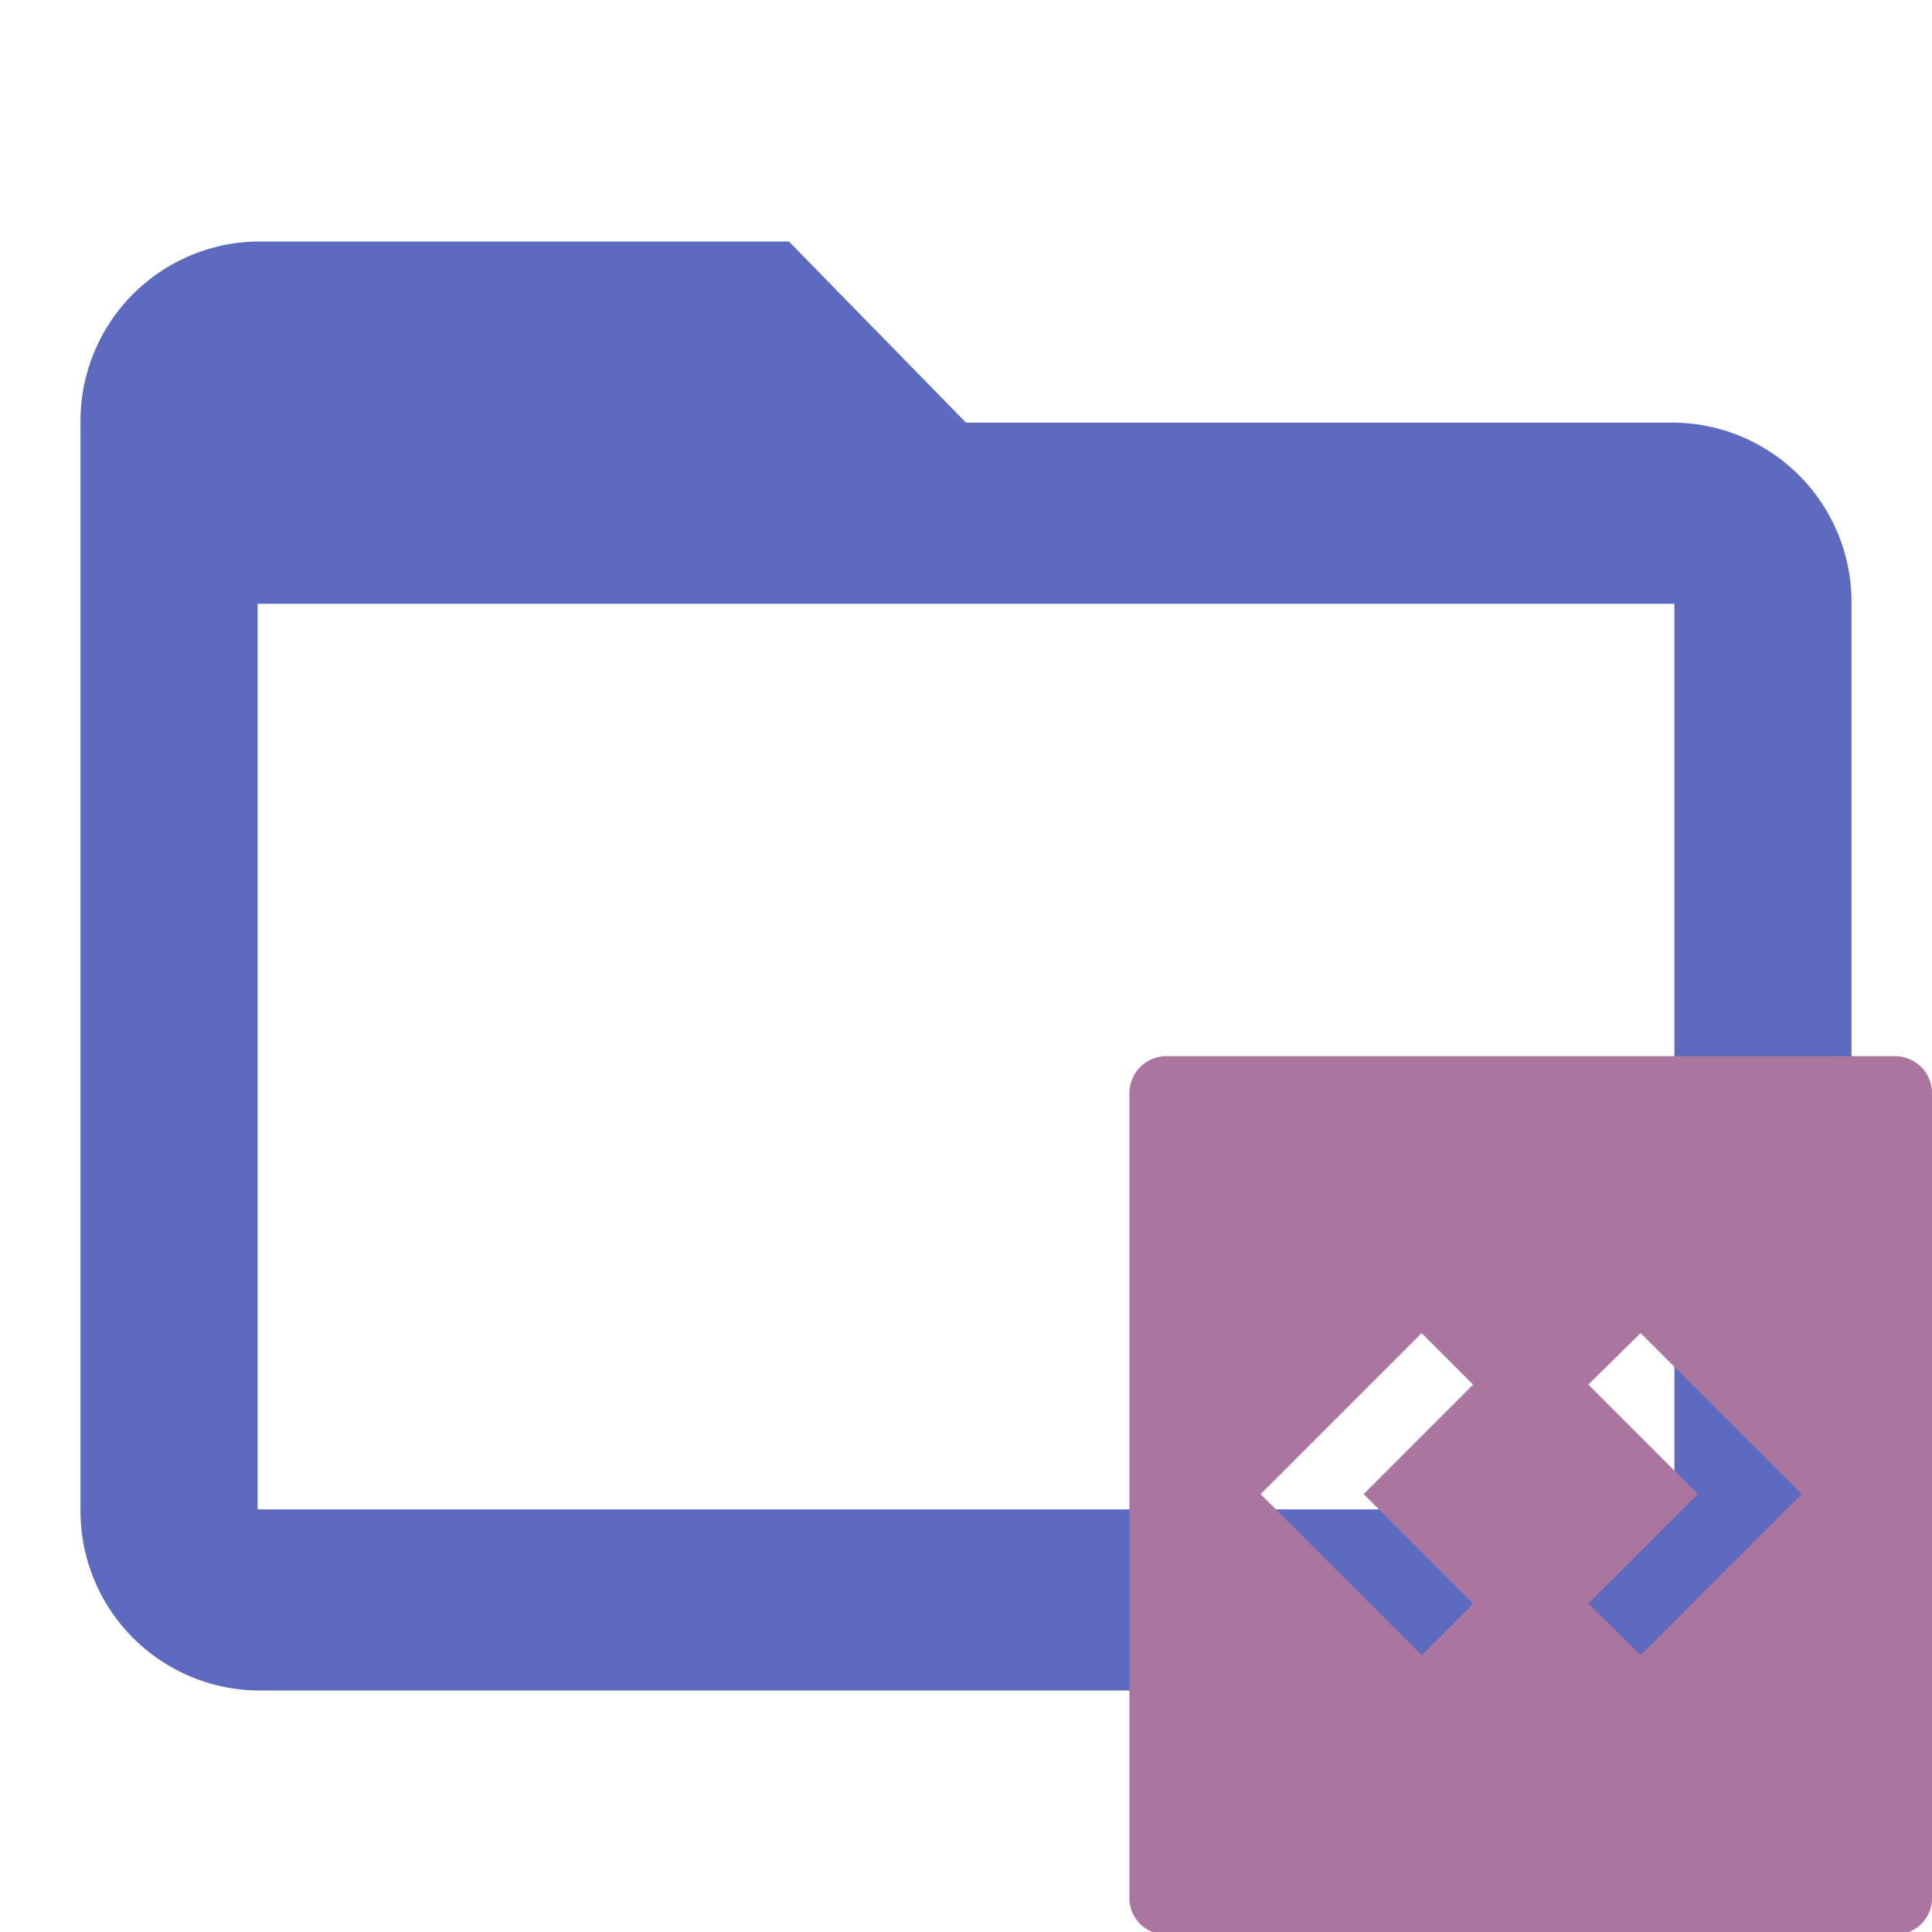 <svg id="Layer_1" data-name="Layer 1" xmlns="http://www.w3.org/2000/svg" viewBox="0 0 24 24"><defs><style>.st0{fill:#5C6BC0;enable-background:new}.st1{fill:#aa759f}</style></defs><path class="st0" d="M20.8 5.25H12L9.8 3H3.2A2.23 2.23 0 0 0 1 5.25v13.5A2.23 2.23 0 0 0 3.2 21h17.6a2.23 2.23 0 0 0 2.2-2.25V7.5a2.23 2.23 0 0 0-2.2-2.25zm0 13.5H3.2V7.5h17.6z"/><path class="st1" d="M23.55 13.12h-9.07a.46.46 0 0 0-.45.46v10a.45.45 0 0 0 .45.45h9.07a.45.45 0 0 0 .45-.45v-10a.46.46 0 0 0-.45-.46zm-5.25 6.8l-.64.64-2-2 2-2 .64.64-1.36 1.36zm2.08.64l-.65-.64 1.36-1.36-1.36-1.36.65-.64 2 2z"/></svg>